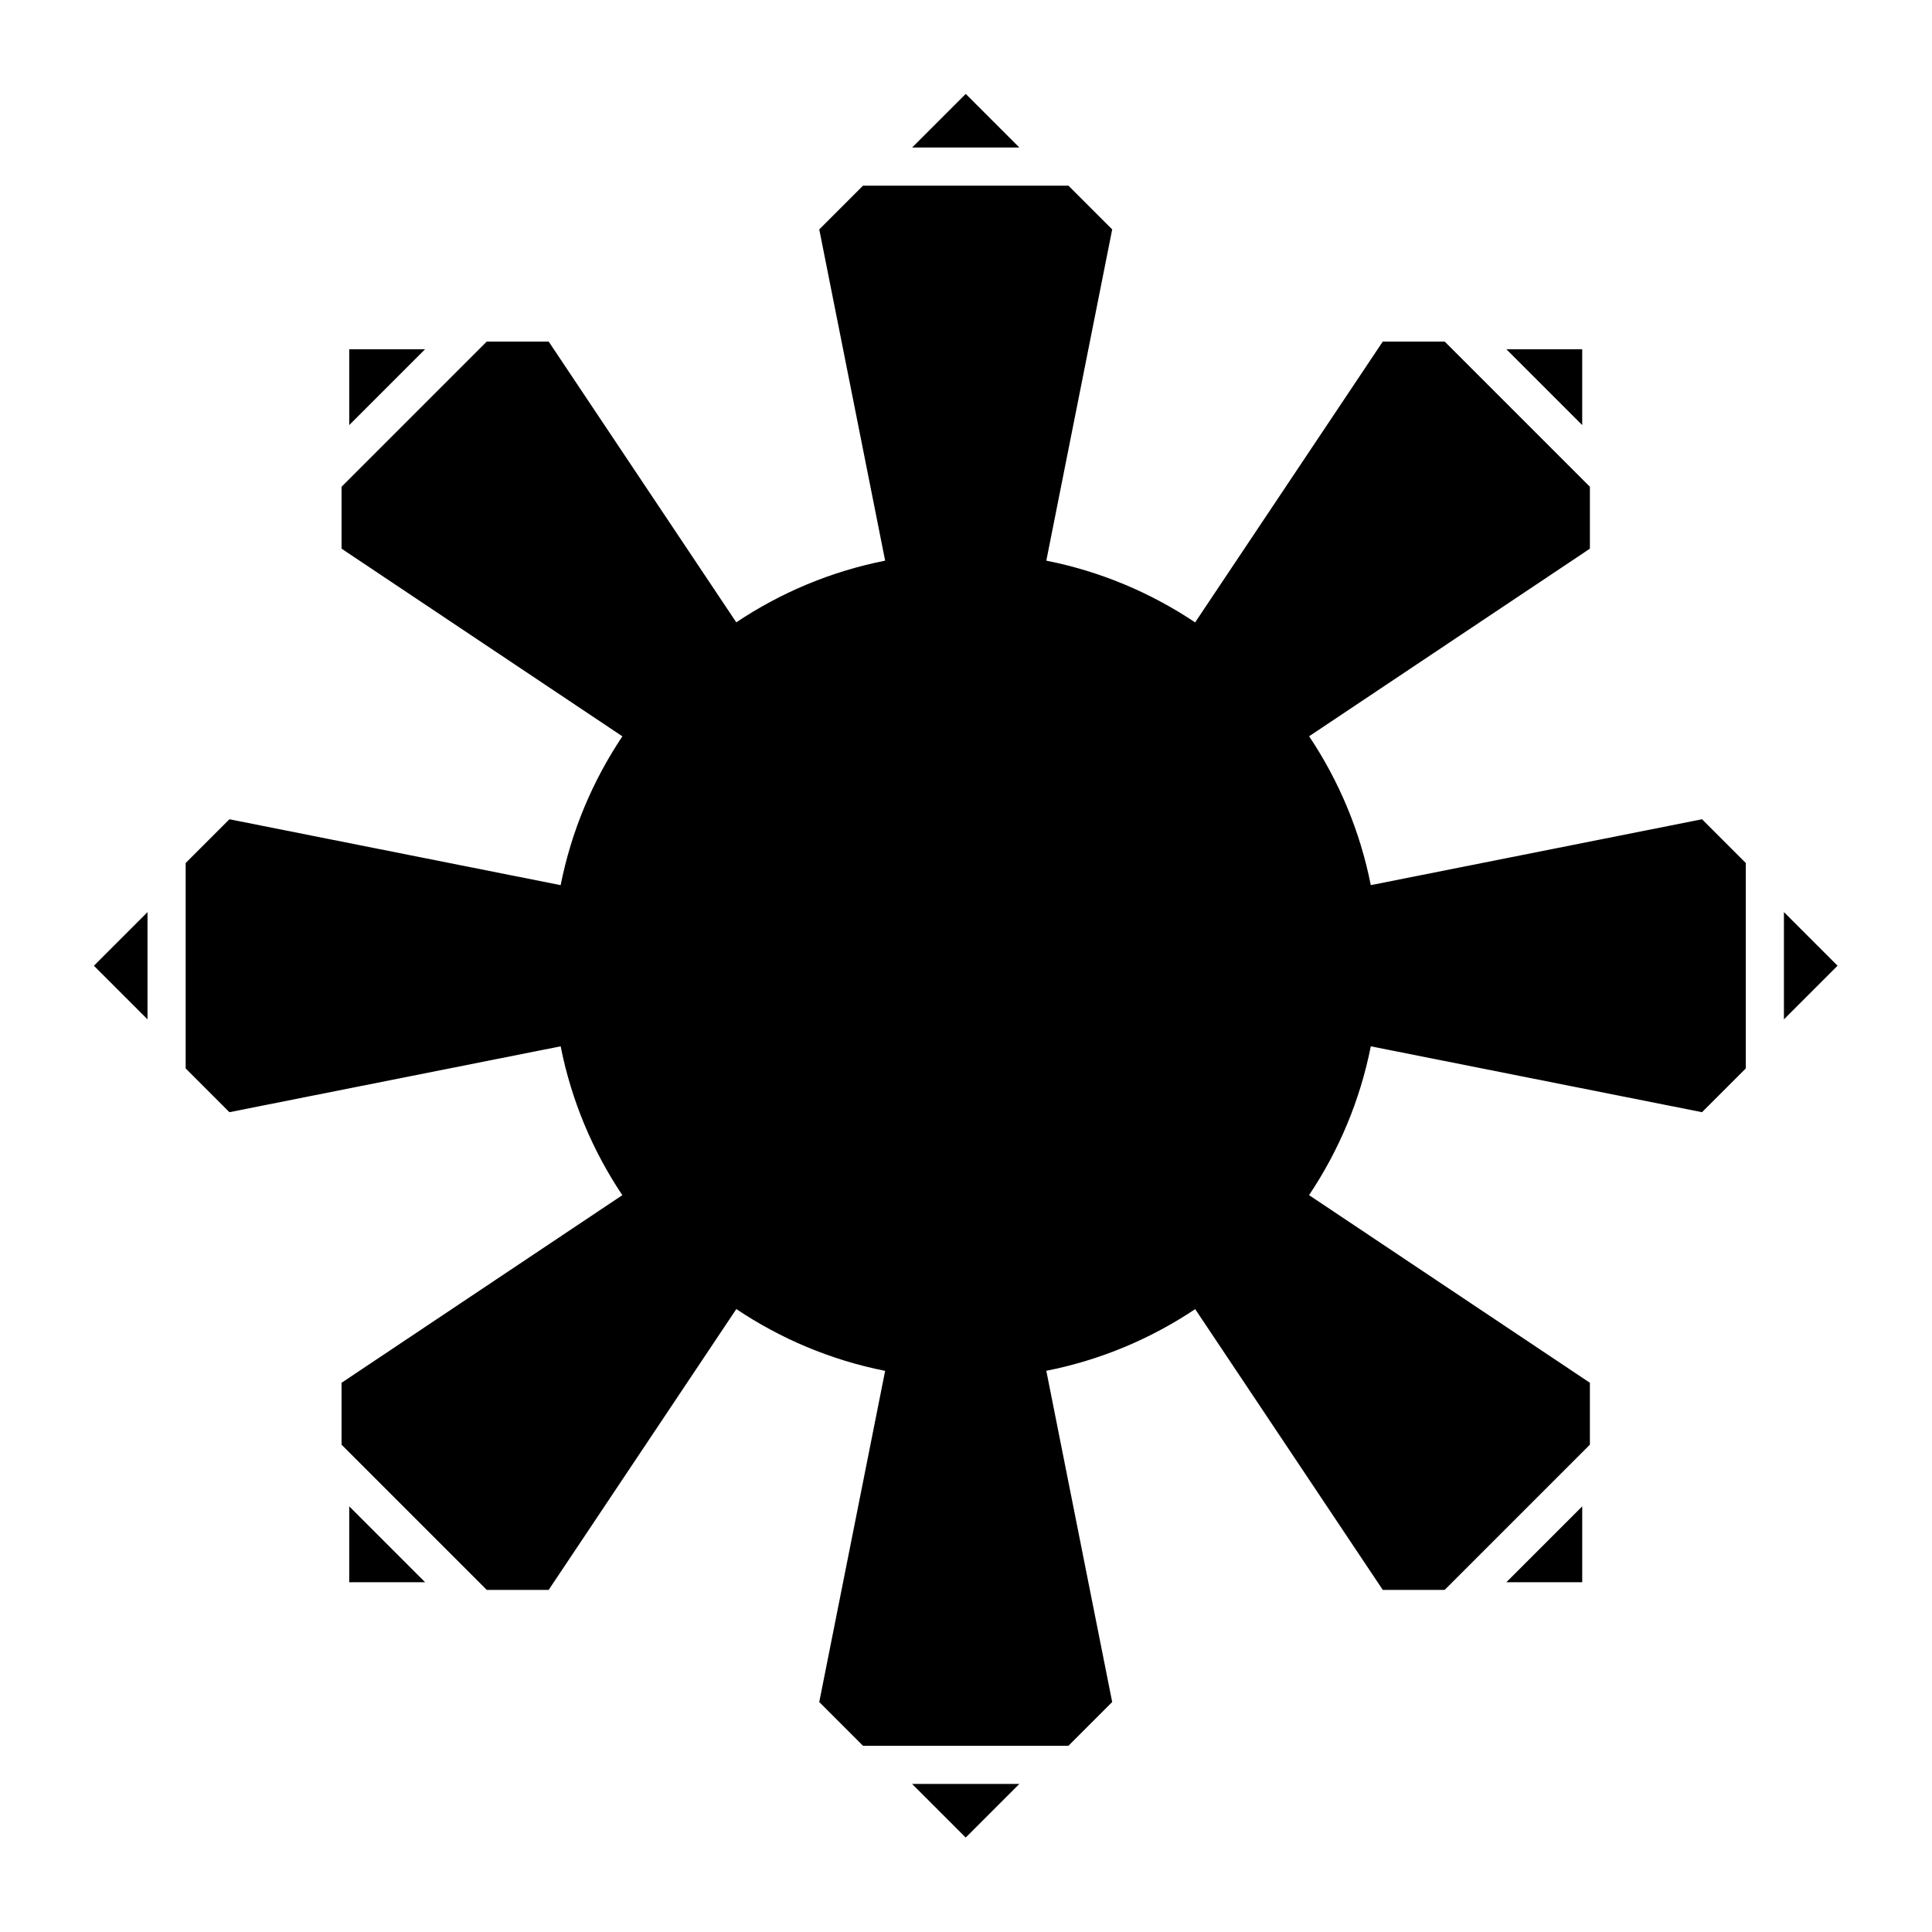 <?xml version="1.0" encoding="UTF-8" standalone="no"?><!DOCTYPE svg PUBLIC "-//W3C//DTD SVG 1.1//EN" "http://www.w3.org/Graphics/SVG/1.1/DTD/svg11.dtd"><svg width="100%" height="100%" viewBox="0 0 1167 1167" version="1.1" xmlns="http://www.w3.org/2000/svg" xmlns:xlink="http://www.w3.org/1999/xlink" xml:space="preserve" xmlns:serif="http://www.serif.com/" style="fill-rule:evenodd;clip-rule:evenodd;stroke-linejoin:round;stroke-miterlimit:2;"><rect id="Artboard1" x="0" y="0" width="1166.67" height="1166.67" style="fill:none;"/><g id="Sun"><path d="M256.766,210.95l-45.815,0l-0,45.816l45.815,-45.816Z" style="fill-rule:nonzero;"/><path d="M112.145,645.375l26.429,26.428l200.08,-39.791c6.477,32.73 19.333,63.149 37.259,89.919l-169.603,113.321l0,37.39l87.714,87.714l37.39,0l113.354,-169.636c26.753,17.934 57.158,30.849 89.887,37.325l-39.794,200.046l26.43,26.431l124.084,-0l26.428,-26.43l-39.791,-200.081c32.732,-6.476 63.154,-19.334 89.919,-37.257l113.321,169.603l37.39,-0l87.715,-87.715l-0,-37.39l-169.637,-113.353c17.919,-26.761 30.817,-57.162 37.291,-89.887l200.081,39.791l26.43,-26.428l-0,-124.084l-26.43,-26.43l-200.081,39.793c-6.476,-32.733 -19.334,-63.155 -37.257,-89.92l169.603,-113.321l-0,-37.389l-87.715,-87.715l-37.39,0l-113.353,169.636c-26.761,-17.918 -57.162,-30.815 -89.887,-37.291l39.791,-200.081l-26.428,-26.428l-124.084,-0l-26.429,26.428l39.793,200.081c-32.733,6.477 -63.156,19.335 -89.921,37.259l-113.32,-169.604l-37.39,0l-87.714,87.715l0,37.389l169.635,113.355c-17.918,26.76 -30.815,57.161 -37.291,89.886l-200.08,-39.793l-26.429,26.43l-0,124.084Z" style="fill-rule:nonzero;"/><path d="M89.105,550.946l-32.387,32.387l32.387,32.387l-0,-64.774Z" style="fill-rule:nonzero;"/><path d="M615.72,89.105l-32.388,-32.387l-32.386,32.387l64.774,-0Z" style="fill-rule:nonzero;"/><path d="M955.715,256.766l0,-45.816l-45.815,0l45.815,45.816Z" style="fill-rule:nonzero;"/><path d="M1077.56,615.72l32.388,-32.388l-32.388,-32.386l-0,64.774Z" style="fill-rule:nonzero;"/><path d="M909.9,955.715l45.816,0l-0,-45.815l-45.816,45.815Z" style="fill-rule:nonzero;"/><path d="M550.946,1077.56l32.387,32.388l32.387,-32.388l-64.774,-0Z" style="fill-rule:nonzero;"/><path d="M210.951,909.9l-0,45.816l45.816,-0l-45.816,-45.816Z" style="fill-rule:nonzero;"/></g></svg>